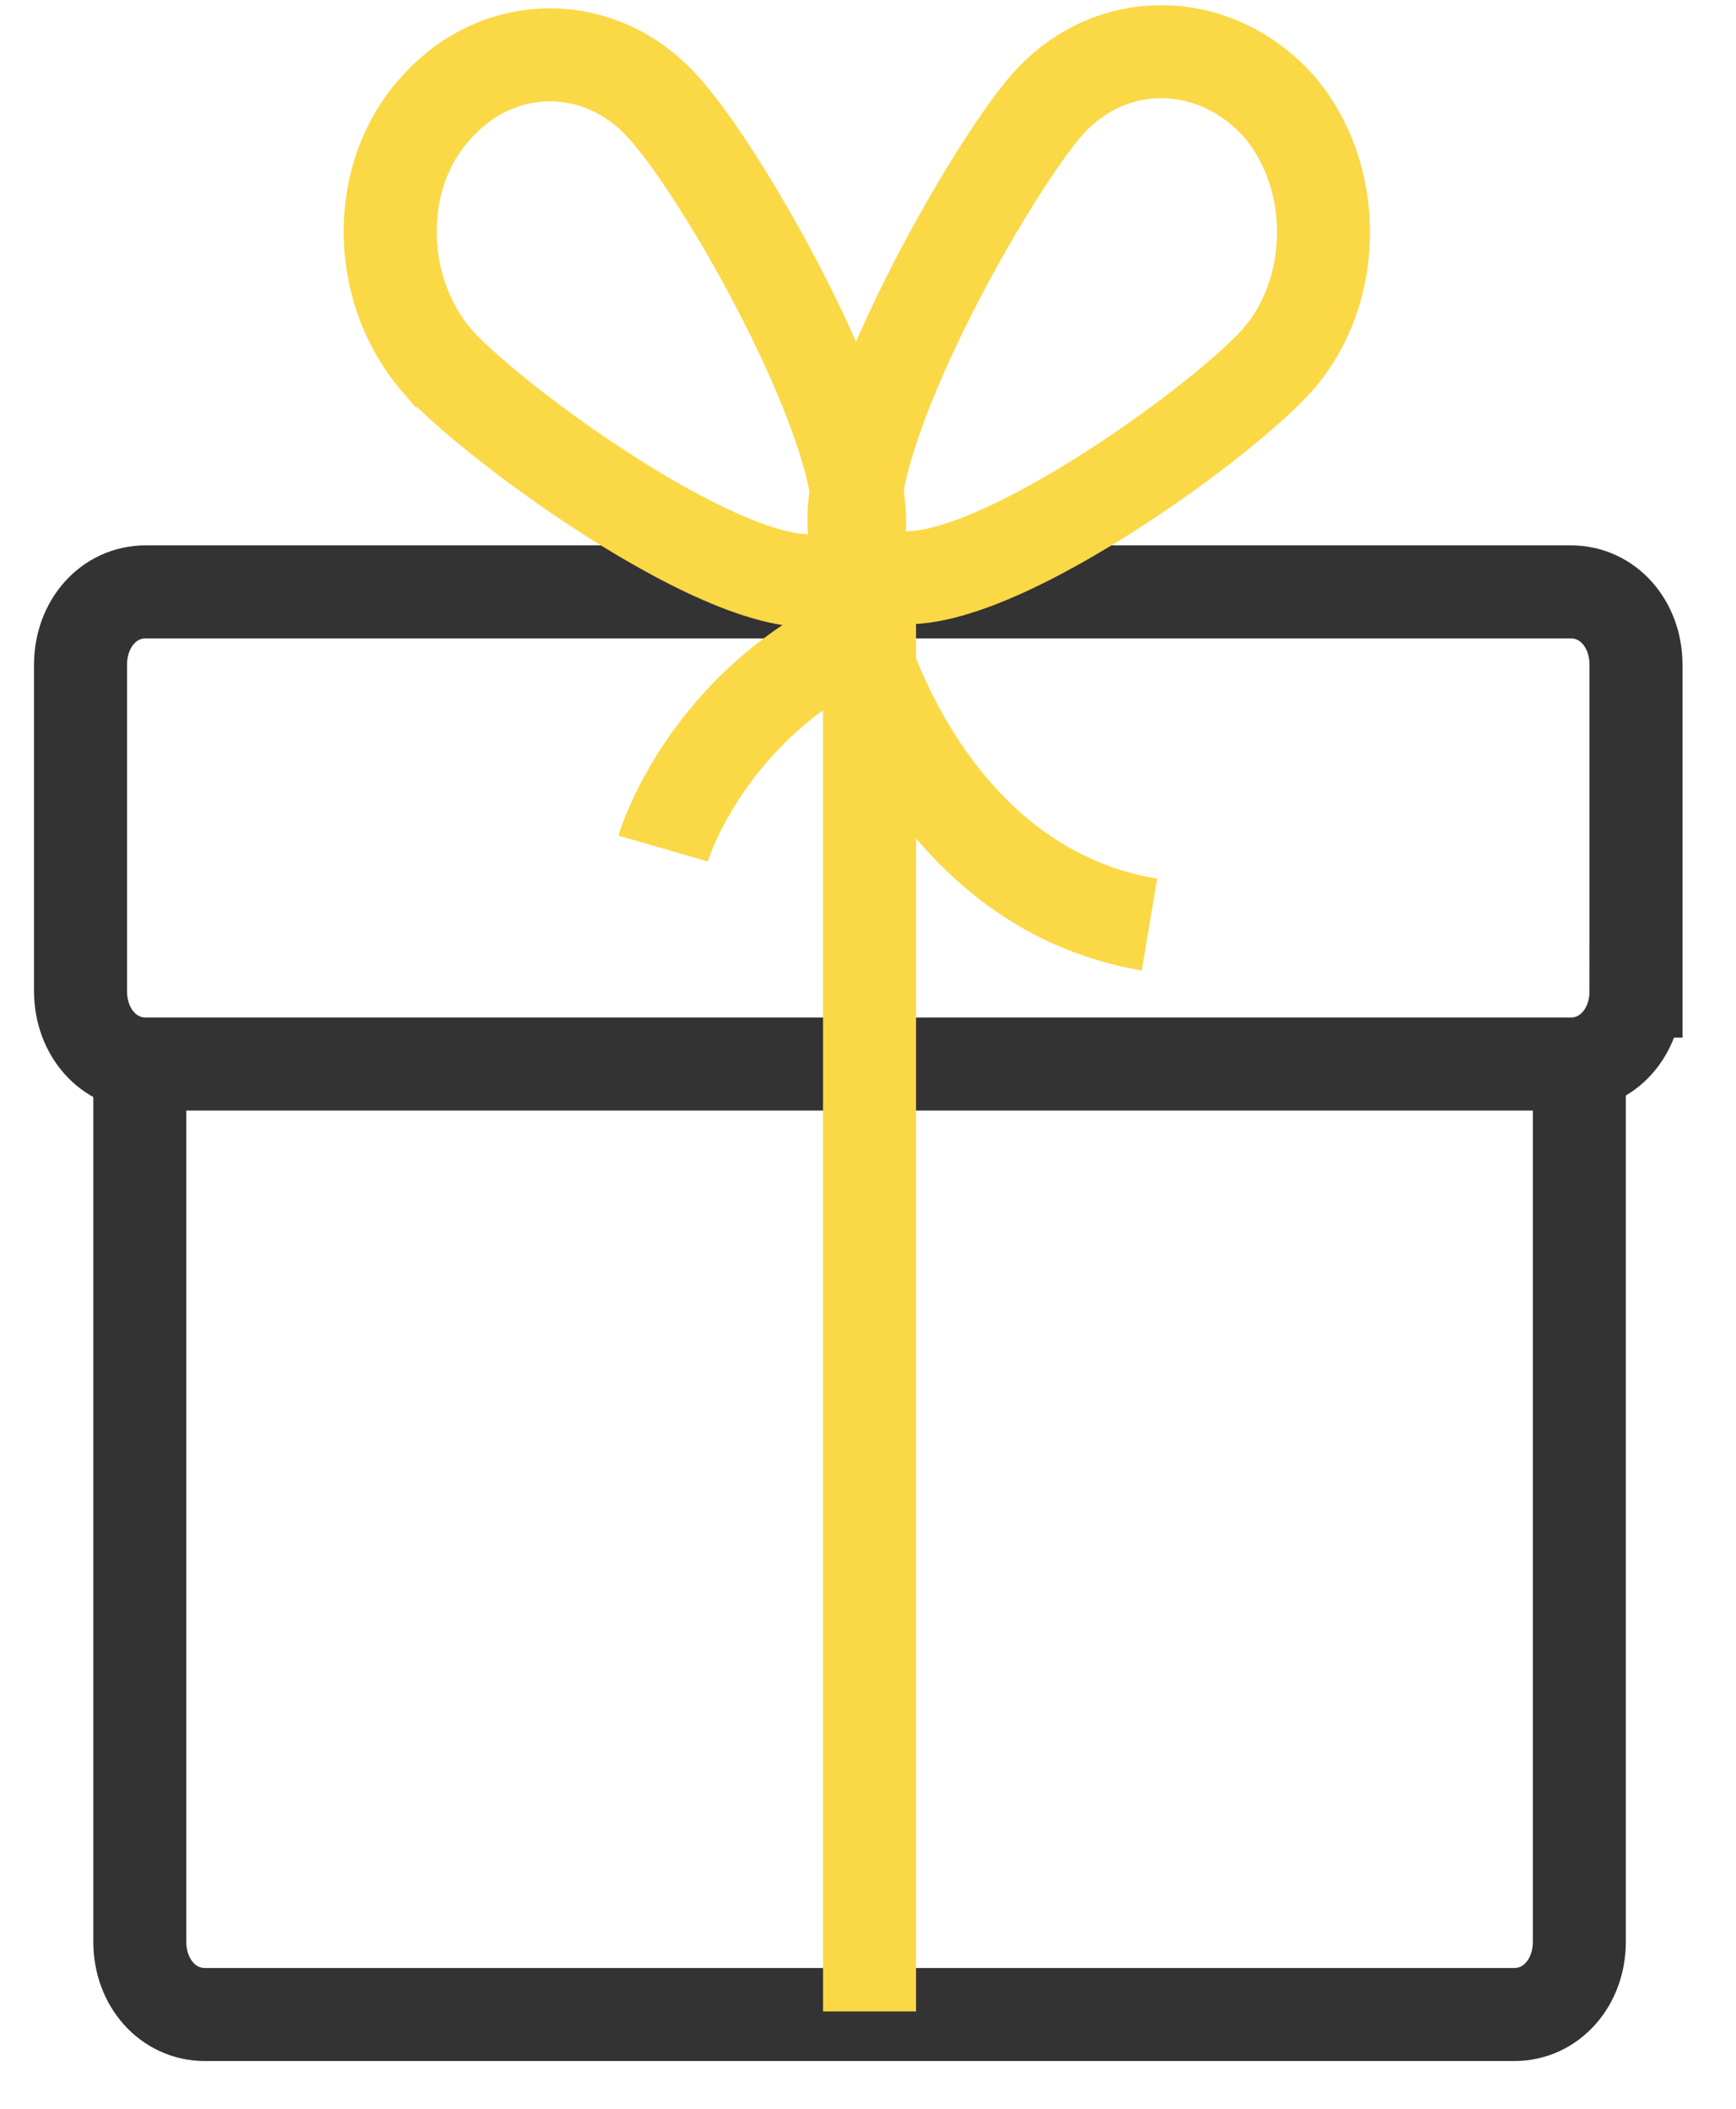 <svg width="28" height="34" fill="none" xmlns="http://www.w3.org/2000/svg"><path d="M25.473 17.206v14.1c0 .664-.456 1.174-1.049 1.174H3.305c-.593 0-1.05-.51-1.05-1.174v-14.1" stroke="#333" stroke-width="1.5"/><path clip-rule="evenodd" d="M26.387 15.98c0 .664-.457 1.175-1.05 1.175H2.347c-.592 0-1.048-.511-1.048-1.175v-5.262c0-.664.456-1.175 1.049-1.175h22.99c.592 0 1.049.51 1.049 1.175v5.262z" stroke="#333" stroke-width="1.5"/><path clip-rule="evenodd" d="M20.594 5.814c-1.003 1.124-5.565 4.393-6.614 3.27-1.003-1.125 1.916-6.284 2.92-7.408 1.003-1.124 2.645-1.124 3.694 0 1.004 1.124 1.004 3.014 0 4.138z" stroke="#FBD846" stroke-width="1.5"/><path clip-rule="evenodd" d="M7.046 5.814c1.003 1.123 5.61 4.444 6.614 3.32 1.003-1.124-1.916-6.283-2.965-7.407-1.004-1.124-2.646-1.124-3.65 0-1.003 1.072-1.003 2.912 0 4.087z" stroke="#FBD846" stroke-width="1.5"/><path d="M10.695 13.681s.684-2.35 3.33-3.525V32.43m-.183-22.223s1.049 4.087 4.698 4.7" stroke="#FBD846" stroke-width="1.5"/></svg>